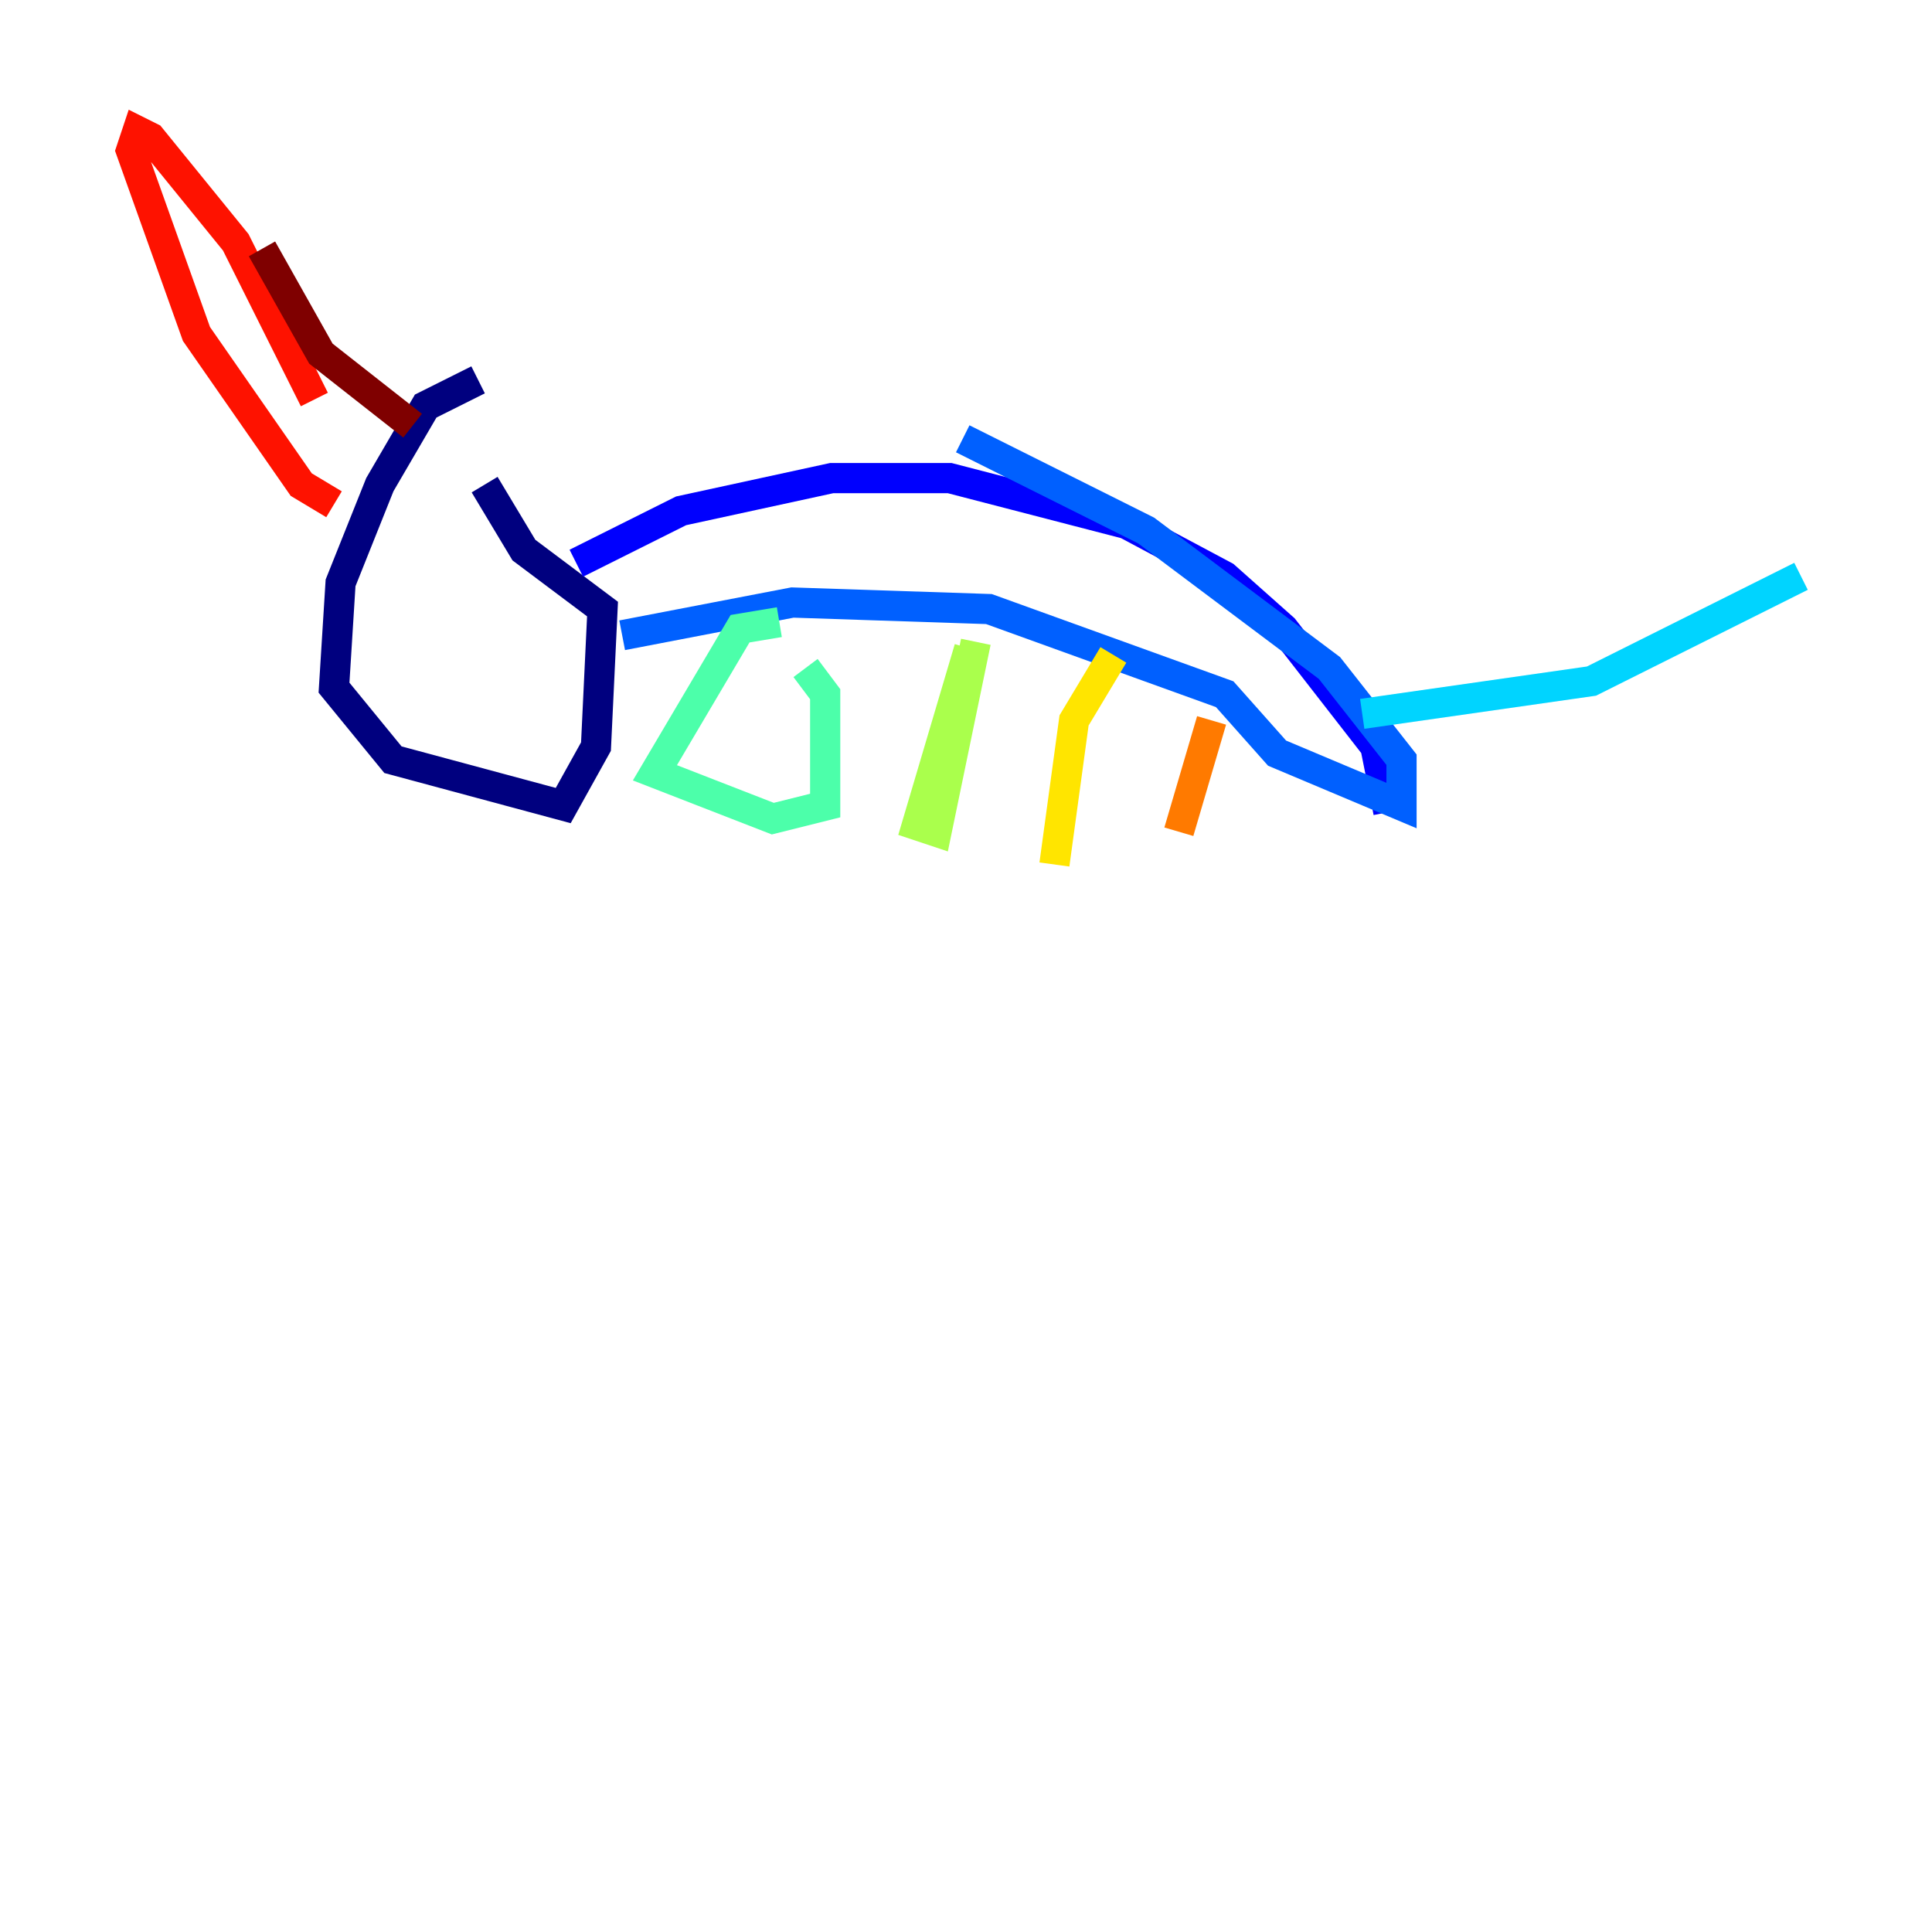 <?xml version="1.0" encoding="utf-8" ?>
<svg baseProfile="tiny" height="128" version="1.2" viewBox="0,0,128,128" width="128" xmlns="http://www.w3.org/2000/svg" xmlns:ev="http://www.w3.org/2001/xml-events" xmlns:xlink="http://www.w3.org/1999/xlink"><defs /><polyline fill="none" points="31.675,25.166 28.203,26.902 25.166,32.108 22.563,38.617 22.129,45.559 26.034,50.332 37.315,53.37 39.485,49.464 39.919,40.352 34.712,36.447 32.108,32.108" stroke="#00007f" stroke-width="2" /><polyline fill="none" points="38.183,37.315 45.125,33.844 55.105,31.675 62.915,31.675 74.63,34.712 81.139,38.183 85.044,41.654 91.119,49.464 91.986,53.803" stroke="#0000fe" stroke-width="2" /><polyline fill="none" points="41.22,42.088 52.502,39.919 65.519,40.352 81.139,45.993 84.61,49.898 92.854,53.37 92.854,50.332 88.081,44.258 75.932,35.146 63.783,29.071" stroke="#0060ff" stroke-width="2" /><polyline fill="none" points="90.251,47.295 105.437,45.125 119.322,38.183" stroke="#00d4ff" stroke-width="2" /><polyline fill="none" points="51.634,41.22 49.031,41.654 43.39,51.2 51.2,54.237 54.671,53.37 54.671,45.993 53.37,44.258" stroke="#4cffaa" stroke-width="2" /><polyline fill="none" points="64.217,42.956 60.746,54.671 62.047,55.105 64.651,42.522" stroke="#aaff4c" stroke-width="2" /><polyline fill="none" points="73.763,43.39 71.159,47.729 69.858,57.275" stroke="#ffe500" stroke-width="2" /><polyline fill="none" points="80.271,47.729 78.102,55.105" stroke="#ff7a00" stroke-width="2" /><polyline fill="none" points="20.827,26.468 15.62,16.054 9.98,9.112 9.112,8.678 8.678,9.98 13.017,22.129 19.959,32.108 22.129,33.41" stroke="#fe1200" stroke-width="2" /><polyline fill="none" points="17.356,16.488 21.261,23.43 27.336,28.203" stroke="#7f0000" stroke-width="2" /></svg>